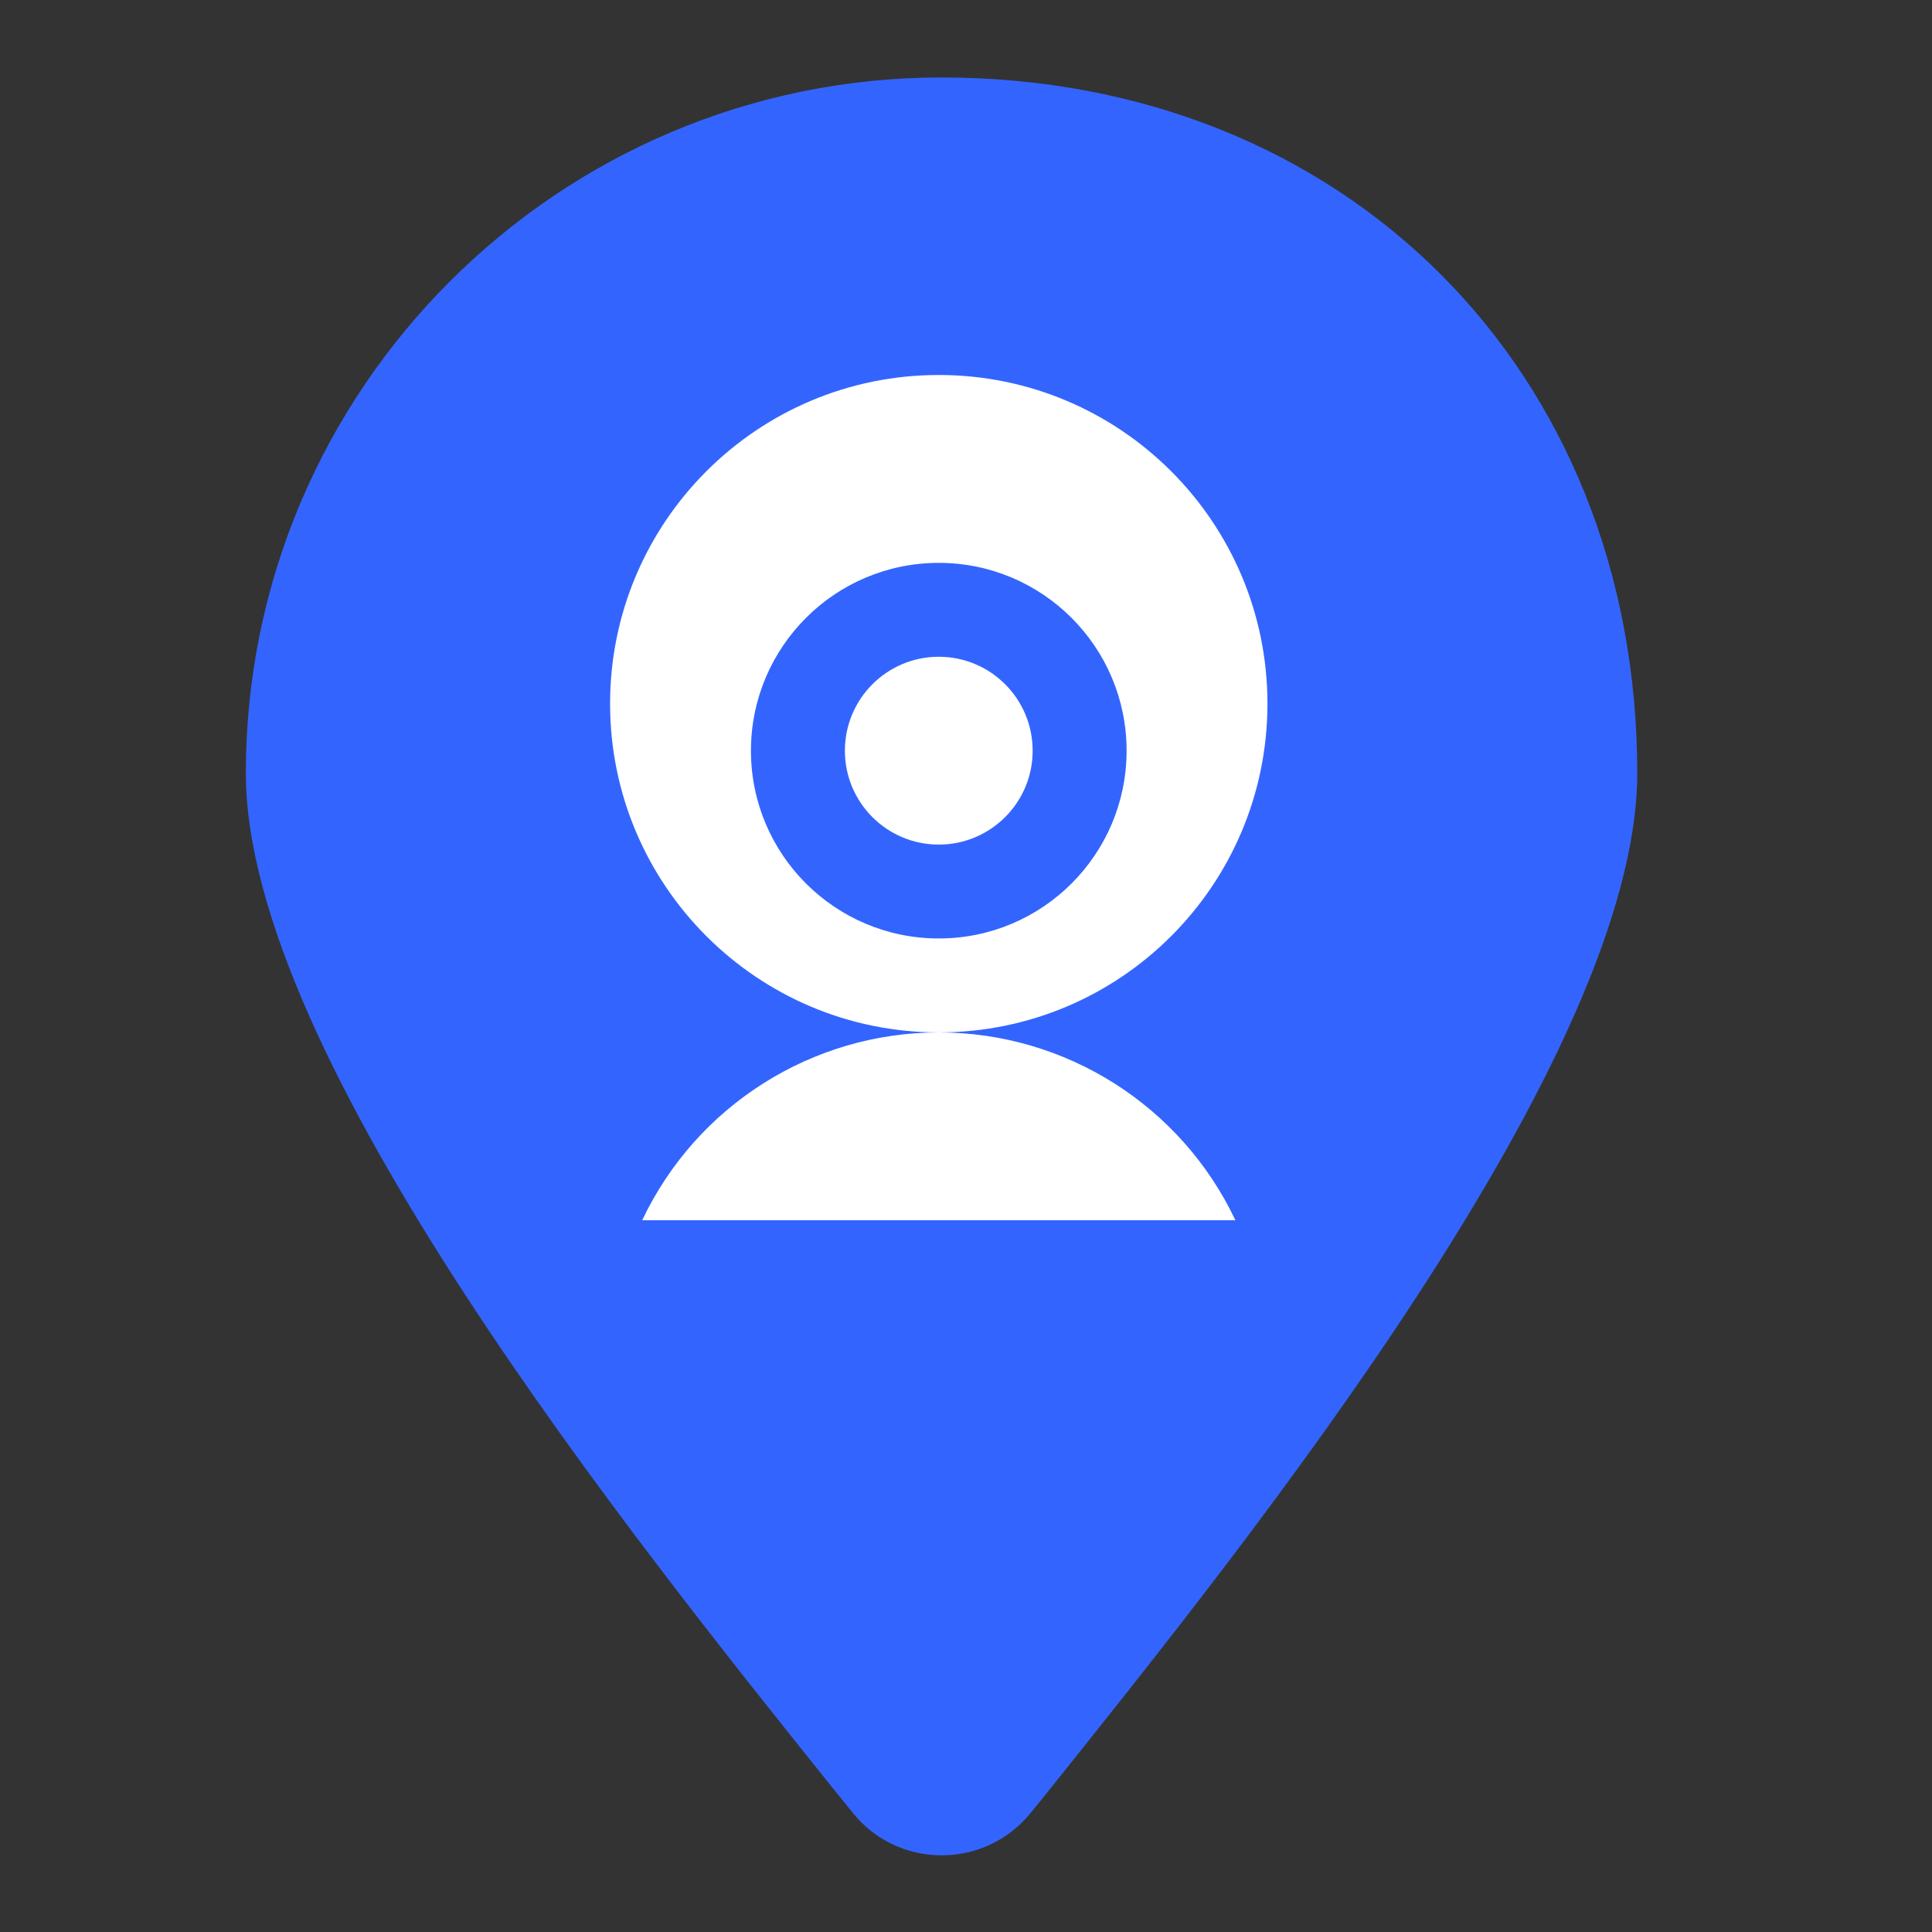 <?xml version="1.0" encoding="UTF-8"?>
<svg width="32px" height="32px" viewBox="0 0 32 32" version="1.1" xmlns="http://www.w3.org/2000/svg" xmlns:xlink="http://www.w3.org/1999/xlink">
    <rect x="0" y="0" width="32" height="32" fill="#333333" stroke="none"/>
    <!-- Generator: Sketch 59 (86127) - https://sketch.com -->
    <title>切片</title>
    <desc>Created with Sketch.</desc>
    <g id="设计稿" stroke="none" stroke-width="1" fill="none" fill-rule="evenodd">
        <g id="视频监控" transform="translate(3, 0)" fill-rule="nonzero">
            <path d="M24.118,12.805 C24.118,6.127 19.269,1.283 12.595,1.283 C6.241,1.283 1.072,6.452 1.072,12.805 C1.072,17.497 7.444,25.441 10.869,29.711 L11.123,30.024 C11.482,30.473 12.019,30.73 12.598,30.73 C13.174,30.73 13.711,30.473 14.074,30.024 L14.328,29.711 C17.745,25.441 24.118,17.497 24.118,12.805 Z" id="形状" fill="#3365FE"></path>
            <path d="M12.595,0.278 C5.688,0.278 0.067,5.895 0.067,12.805 C0.067,17.848 6.585,25.972 10.085,30.338 L10.335,30.652 C10.888,31.339 11.709,31.735 12.591,31.735 C13.472,31.735 14.294,31.339 14.847,30.652 L15.101,30.338 C18.604,25.972 25.119,17.848 25.119,12.805 C25.119,5.548 19.852,0.278 12.595,0.278 L12.595,0.278 Z M12.595,30.73 C12.019,30.73 11.482,30.473 11.119,30.024 L10.865,29.711 C7.44,25.441 1.068,17.497 1.068,12.805 C1.068,6.452 6.237,1.283 12.591,1.283 C19.269,1.283 24.114,6.131 24.114,12.805 C24.114,17.497 17.742,25.441 14.316,29.711 L14.063,30.024 C13.708,30.473 13.17,30.73 12.595,30.73 Z" id="形状"></path>
            <path d="M12.549,17.1 L12.549,17.1 C9.542,17.1 7.105,14.662 7.105,11.655 C7.105,8.649 9.542,6.211 12.549,6.211 C15.556,6.211 17.993,8.649 17.993,11.655 C17.993,11.656 17.993,11.656 17.993,11.656 L17.993,11.655 C17.993,14.662 15.556,17.099 12.55,17.1 L12.549,17.1 Z M12.549,9.323 L12.549,9.323 C10.831,9.323 9.438,10.716 9.438,12.434 C9.438,14.152 10.831,15.544 12.549,15.544 C14.267,15.544 15.66,14.152 15.66,12.434 L15.66,12.434 C15.66,10.716 14.267,9.323 12.549,9.323 C12.549,9.323 12.549,9.323 12.549,9.323 L12.549,9.323 Z M12.549,13.989 L12.549,13.989 C11.69,13.989 10.994,13.293 10.994,12.434 C10.994,11.575 11.69,10.878 12.549,10.878 C13.408,10.878 14.104,11.575 14.104,12.434 C14.104,12.434 14.104,12.434 14.104,12.435 L14.104,12.434 C14.104,13.293 13.408,13.989 12.549,13.989 L12.549,13.989 Z M12.549,17.1 L12.549,17.1 C14.65,17.101 16.563,18.312 17.462,20.211 L7.637,20.211 L7.637,20.211 C8.536,18.313 10.448,17.102 12.549,17.1 L12.549,17.1 Z" id="形状" fill="#FFFFFF"></path>
        </g>
        <g id="视频监控" transform="translate(2, -4)"></g>
    </g>
</svg>